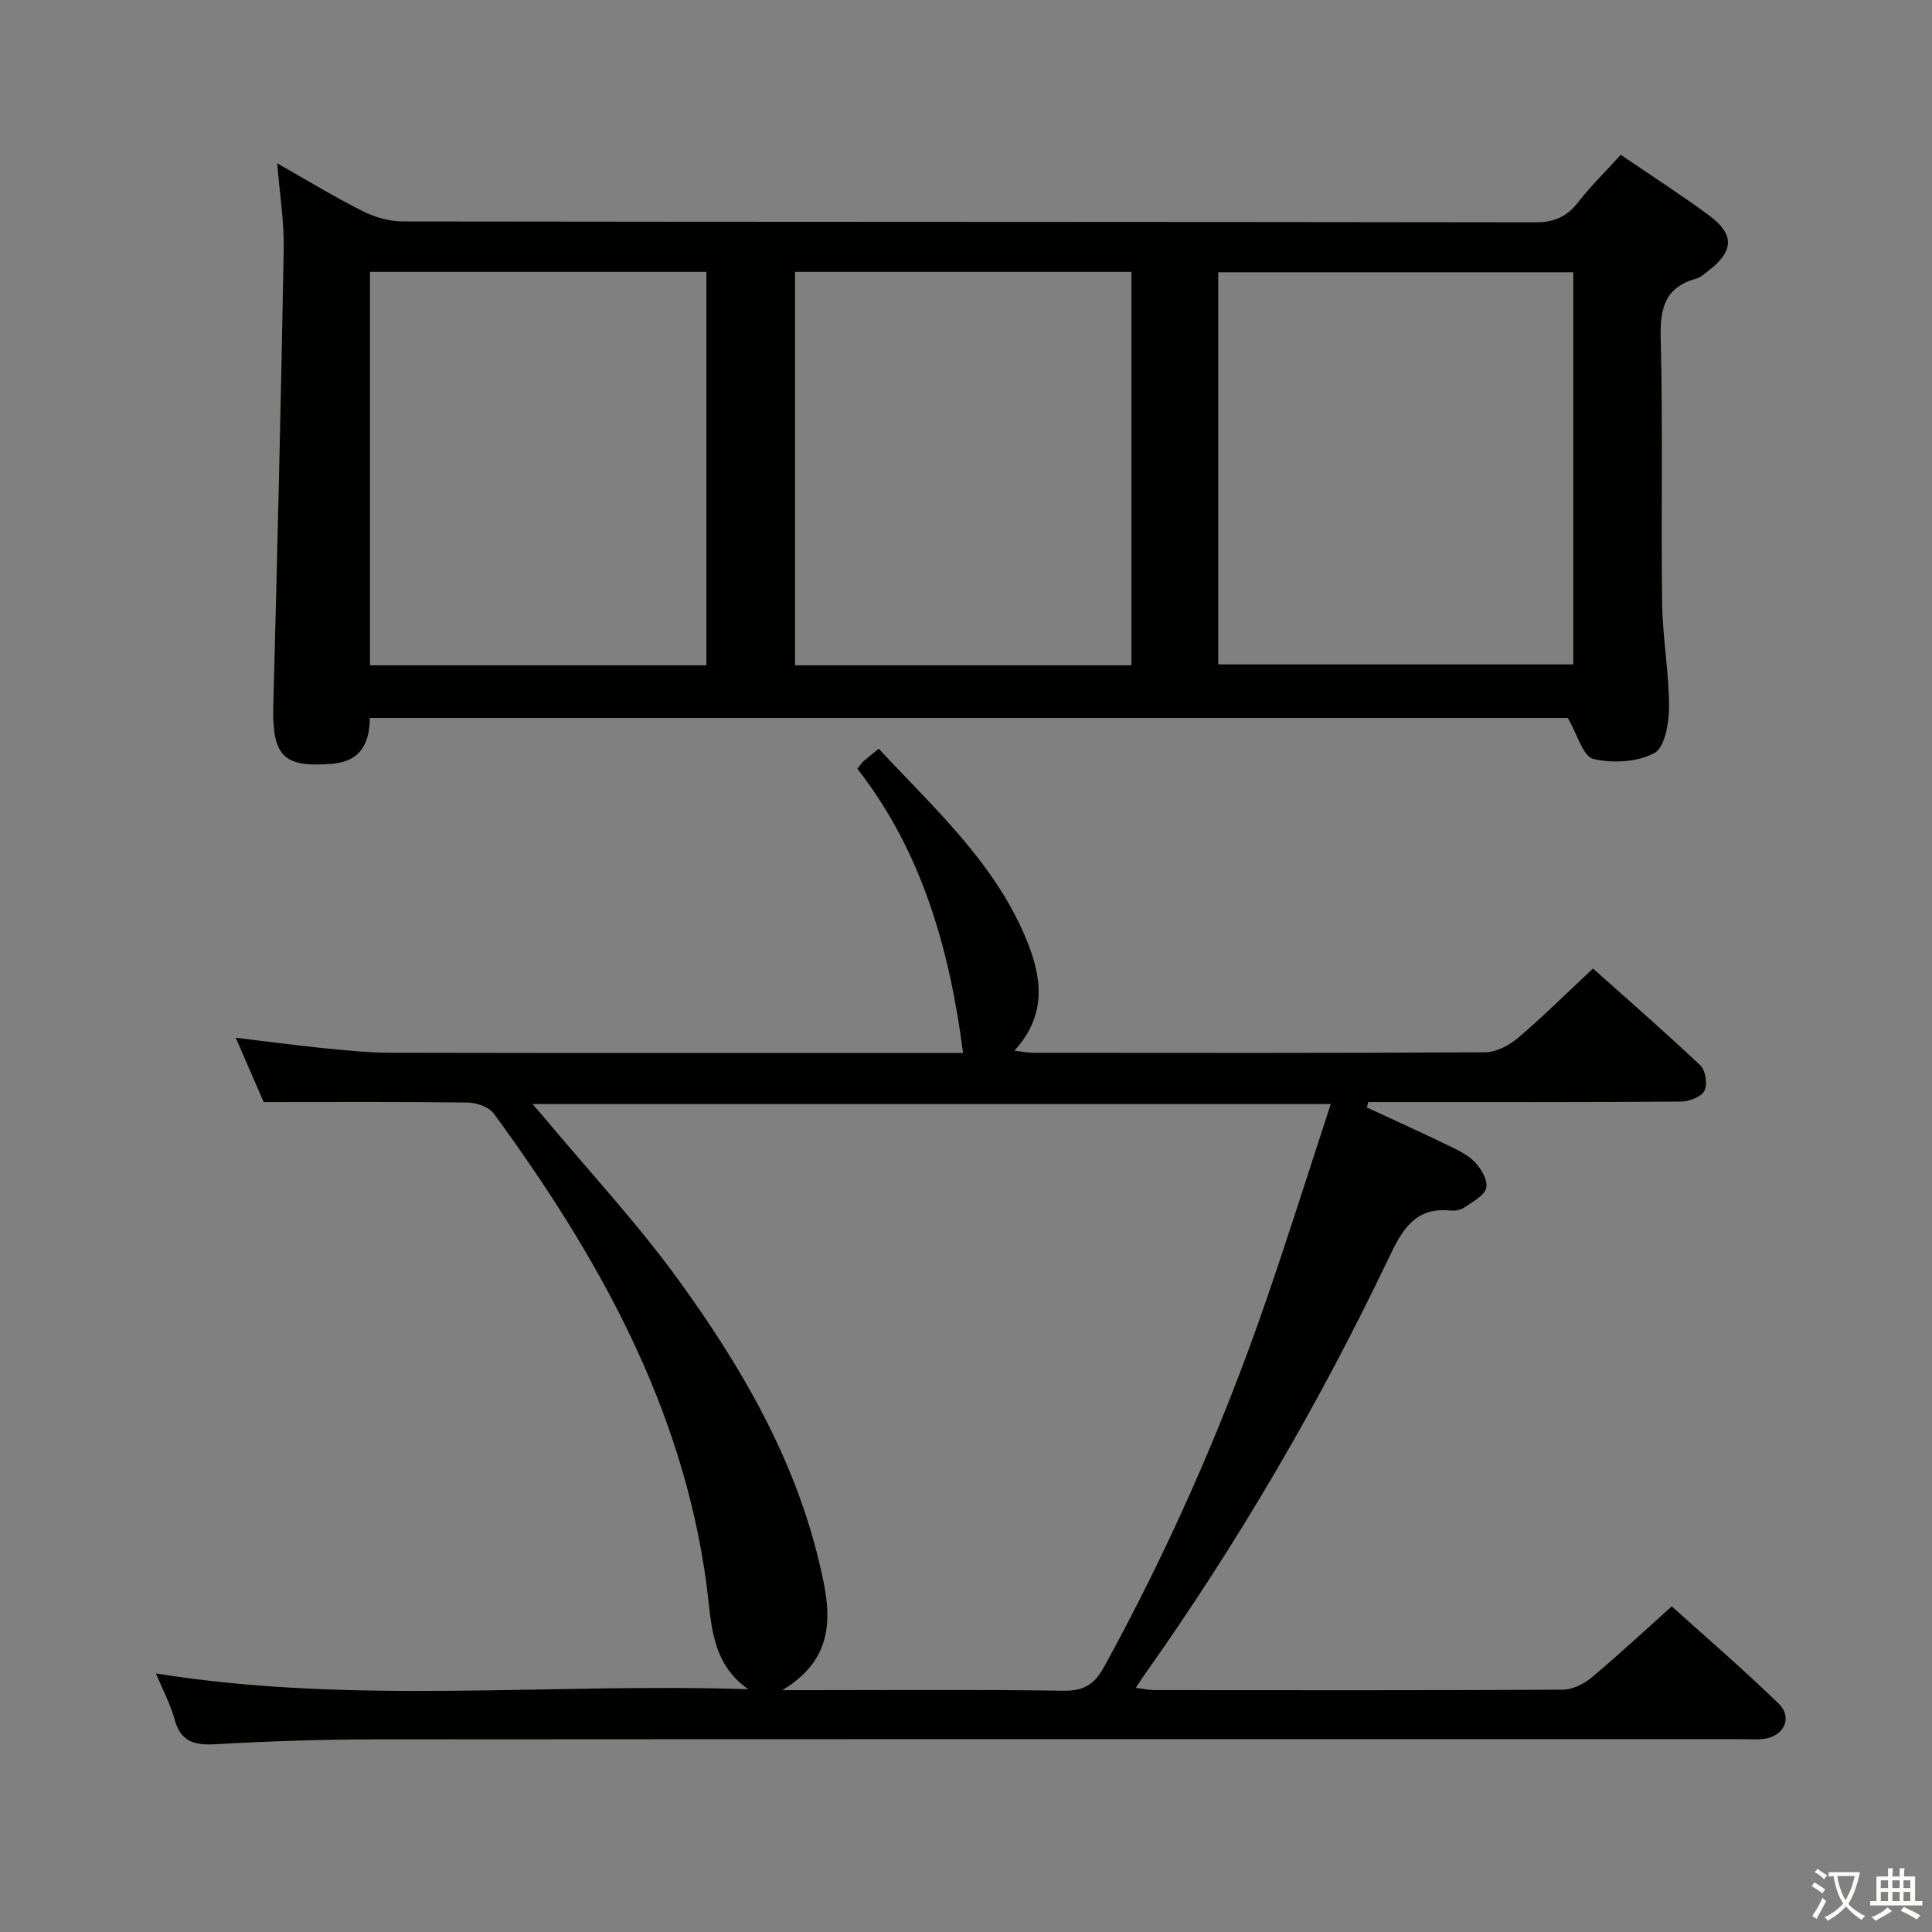 <svg enable-background="new 0 0 400 400" viewBox="0 0 400 400" xmlns="http://www.w3.org/2000/svg"><rect x="0" y="0" width="400" height="400" fill="#808080" stroke="none"/><path d="m377.9 391.2c-.2.3-.4.5-.6.8-.7-.6-1.4-1-2.2-1.5.2-.3.4-.5.5-.8.6.4 1.4.8 2.3 1.5zm-1.8 6.1c-.2-.2-.5-.4-.9-.6.4-.6.8-1.2 1.2-1.9s.7-1.3.9-1.9c.3.3.5.5.8.7-.7 1.3-1.4 2.6-2 3.7zm2.2-9c-.3.3-.5.5-.6.8-.6-.6-1.3-1.1-2-1.5.3-.3.5-.5.6-.7.6.5 1.3.9 2 1.4zm.3.2v-.9h2 4.5c-.3 1.3-.6 2.5-1 3.6s-.9 2.1-1.4 3c.4.5 1 1 1.6 1.4s1.2.8 1.9 1.1c-.3.2-.5.4-.8.8-.4-.3-1-.7-1.6-1.2s-1.2-1.1-1.6-1.6c-.5.6-1.1 1.1-1.7 1.6s-1.4.9-2.1 1.4c-.1-.3-.3-.5-.7-.8.6-.2 1.2-.5 1.9-1s1.4-1.1 2-1.8c-.5-.8-.9-1.6-1.2-2.5s-.6-2-.8-3.2c-.4.1-.7.1-1 .1zm2.5 2.7c.3 1 .7 1.7 1 2.2.3-.5.6-1.1 1-2s.6-1.9.9-3h-3.2-.4c.1.9.3 1.8.7 2.8z" fill="#fbfcfa"/><path d="m396.5 388.5v1.5 3.6h1.5v.9c-.4 0-1 0-1.7 0h-7.9c-.5 0-.9 0-1.2 0v-.9h1.3v-3.5c0-.7 0-1.2 0-1.6h2.4c0-.8 0-1.4 0-1.7h1c0 .3-.1.8-.1 1.7h1.5c0-.8 0-1.4 0-1.7h1c0 .3-.1.9-.1 1.7zm-8.2 9.2c-.2-.3-.5-.5-.8-.8.8-.3 1.4-.6 1.9-.9s1-.7 1.4-1.1c.3.3.6.5.9.8-1.6 1-2.8 1.6-3.4 2zm2.6-6.8v-1.6h-1.5v1.6zm0 2.7v-1.9h-1.5v1.9zm2.4-2.7v-1.6h-1.5v1.6zm0 2.7v-1.9h-1.5v1.9zm.2 2 .7-.8c.4.2.9.5 1.6.8s1.3.7 1.8 1c-.3.3-.5.5-.8.8-.4-.3-1.5-1-3.3-1.8zm2-4.7v-1.6h-1.4v1.6zm0 2.7v-1.9h-1.4v1.9z" fill="#fbfcfa"/><g fill="#010100"><path d="m32.28 346.47c41.06 6.58 81.81 1.9 122.66 3.27-7.89-5.46-7.64-14.08-8.66-21.67-4.97-36.95-22.53-68.1-44.02-97.49-1.01-1.38-3.56-2.28-5.4-2.31-13.78-.19-27.57-.1-42.27-.1-1.47-3.39-3.5-8.08-5.78-13.32 6.4.77 12.25 1.56 18.11 2.15 4.62.46 9.27.95 13.91.96 38.66.08 77.31.04 115.97.04h2.59c-2.78-21.47-8.51-41.7-21.88-58.84.69-.85.96-1.28 1.32-1.6.87-.76 1.78-1.46 3.11-2.54 11.33 12.2 23.82 23.4 30.42 39.14 3.25 7.75 4.66 15.76-2.35 23.37 1.64.19 2.83.44 4.01.44 31.16.02 62.32.08 93.47-.11 2.29-.01 4.96-1.42 6.78-2.96 5.19-4.41 10.04-9.23 15.54-14.38 7.05 6.3 14.78 13.02 22.22 20.05 1.09 1.03 1.54 3.98.85 5.28-.68 1.28-3.18 2.21-4.89 2.22-19.99.15-39.99.1-59.98.1-1.58 0-3.15 0-4.73 0-.09.37-.18.74-.27 1.12 5.46 2.54 10.95 5.02 16.37 7.64 2.08 1.01 4.34 2 5.91 3.6 1.35 1.38 2.79 3.83 2.42 5.4-.38 1.62-2.8 2.87-4.49 4.04-.76.53-1.94.76-2.88.66-7.4-.76-10.05 4.01-12.8 9.79-14.42 30.24-31.28 59.08-50.66 86.43-.48.67-.91 1.37-1.73 2.61 1.59.19 2.78.46 3.96.46 28.16.02 56.32.07 84.47-.09 2.01-.01 4.35-1.19 5.95-2.52 5.49-4.58 10.72-9.47 16.59-14.73 6.66 6.01 14.59 12.83 22.09 20.09 3.06 2.96 1.12 6.92-3.21 7.37-1.48.15-3 .04-4.5.04-94.31 0-188.61-.03-282.92.04-10.98.01-21.96.38-32.92 1-4.38.25-7.24-.47-8.52-5.14-.85-3.18-2.46-6.15-3.86-9.51zm243.24-117.89c-55.63 0-110.11 0-165.27 0 1.12 1.3 1.77 2.02 2.39 2.76 9.37 11.23 19.38 21.99 27.94 33.81 12.8 17.67 23.8 36.52 28.96 58.04 2.29 9.55 4.35 19.55-7.56 26.74h6.15c17.32 0 34.64-.16 51.96.12 4.25.07 6.49-1.26 8.5-4.94 13.22-24.1 24.3-49.13 33.28-75.08 4.71-13.59 9.02-27.32 13.65-41.45z"/><path d="m324.6 148.64c-82.15 0-164.91 0-248.03 0-.06 5.38-2 9.03-7.86 9.5-10.11.82-12.4-1.61-12.12-12.26.83-31.44 1.59-62.87 2.15-94.31.1-5.77-.85-11.55-1.35-17.76 6.04 3.42 11.71 6.89 17.63 9.87 2.54 1.28 5.59 2.17 8.41 2.17 78.13.11 156.27.06 234.41.18 3.9.01 6.52-1.12 8.87-4.13 2.65-3.39 5.74-6.43 8.85-9.85 6.24 4.26 12.4 8.2 18.27 12.54 5.35 3.96 5.16 7.4-.13 11.48-.79.61-1.58 1.36-2.5 1.61-6.46 1.78-7.54 6.09-7.37 12.33.48 18.31.05 36.65.3 54.97.1 7.13 1.43 14.25 1.43 21.38 0 3.32-.88 8.41-3.03 9.55-3.54 1.88-8.67 2.18-12.66 1.21-2.14-.52-3.29-5.08-5.27-8.48zm-72.38-11.08h73.51c0-27.29 0-54.21 0-81.19-24.64 0-49 0-73.51 0zm-105.97-81.27c-23.4 0-46.49 0-69.65 0v81.45h69.65c0-27.26 0-54.33 0-81.45zm88 0c-23.4 0-46.49 0-69.65 0v81.45h69.65c0-27.12 0-54.05 0-81.45z"/></g></svg>